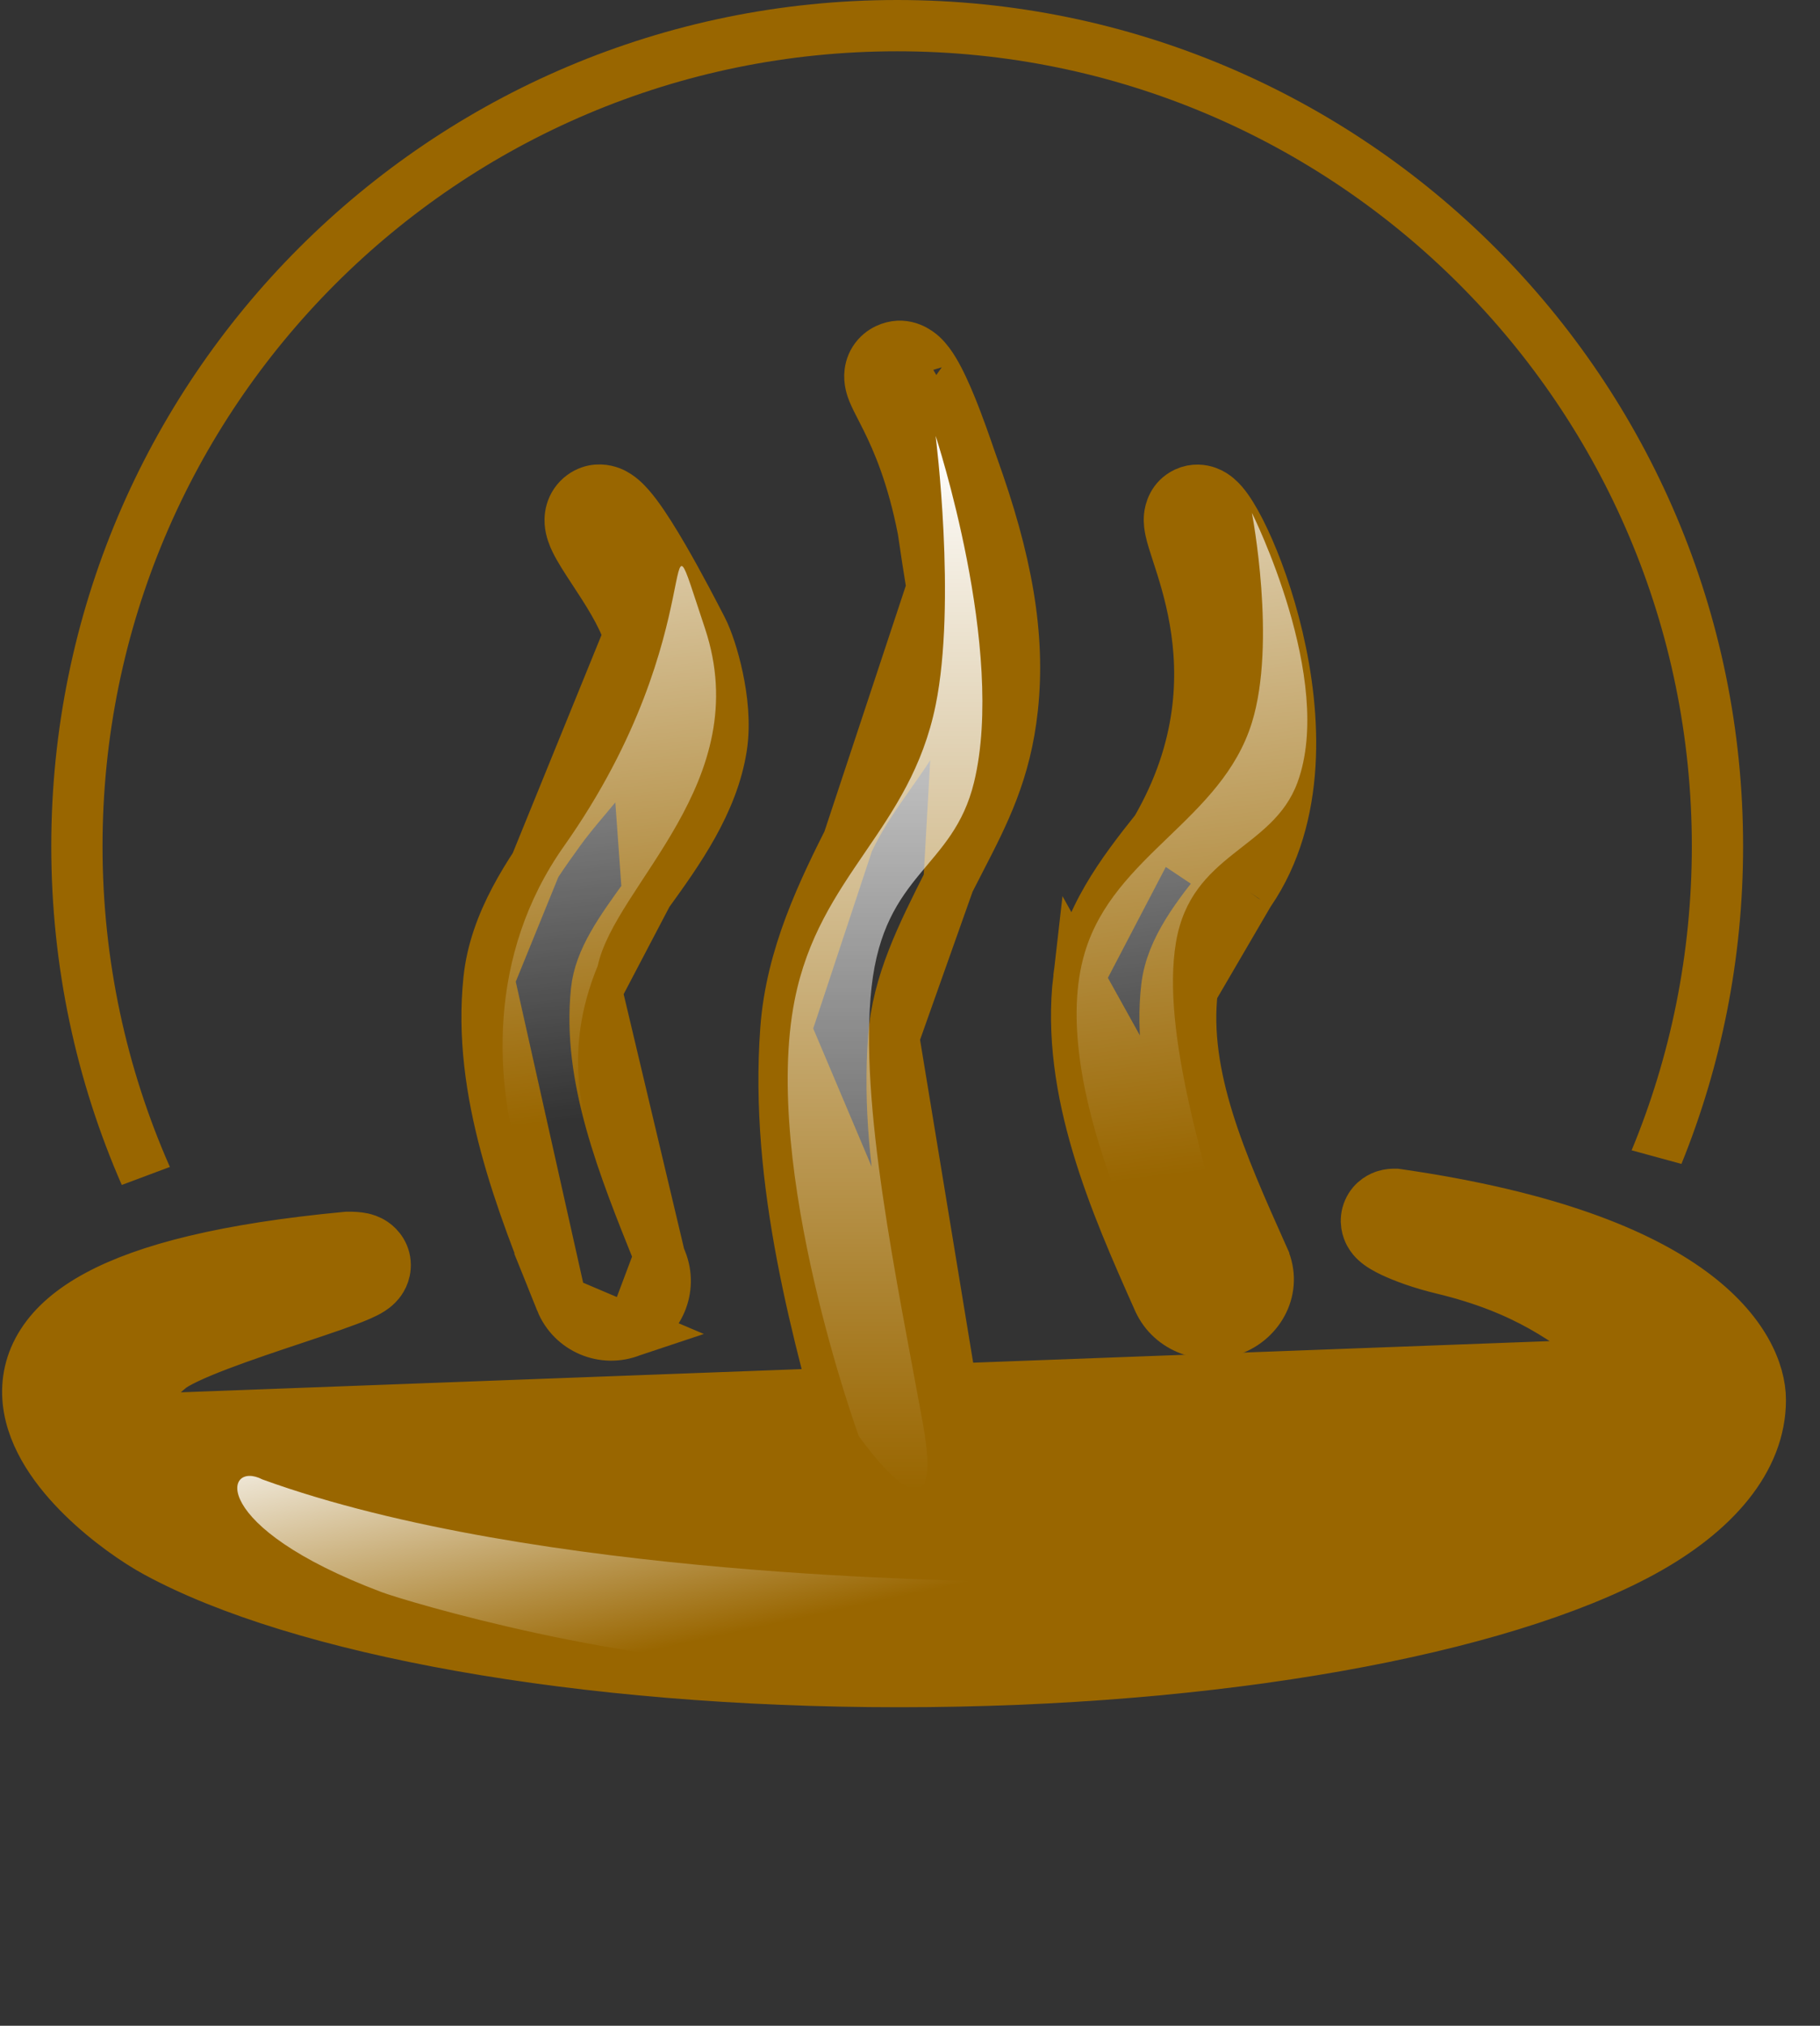 <svg width="71" height="79" viewBox="0 0 71 79" fill="none" xmlns="http://www.w3.org/2000/svg">
<rect x="0" y="0" width="71" height="79" fill="#333333" stroke="none"/>
<path fill-rule="evenodd" clip-rule="evenodd" d="M63.651 44.859C65.165 41.206 66 37.201 66 33C66 15.879 52.121 2 35 2C17.879 2 4 15.879 4 33C4 37.451 4.938 41.682 6.627 45.508C5.999 45.743 5.372 45.977 4.75 46.21C2.981 42.165 2 37.697 2 33C2 14.775 16.775 0 35 0C53.225 0 68 14.775 68 33C68 37.382 67.146 41.564 65.595 45.39L63.651 44.859Z" fill="#996600"/>
<path d="M63.335 53.193L63.334 53.193C63.148 53.051 62.965 52.909 62.782 52.767C61.167 51.516 59.547 50.259 56.267 49.472C55.458 49.278 54.765 49.025 54.304 48.805C54.107 48.71 53.845 48.573 53.66 48.398C53.609 48.351 53.511 48.253 53.432 48.106C53.357 47.967 53.211 47.612 53.391 47.199C53.565 46.802 53.908 46.667 54.039 46.626C54.189 46.58 54.321 46.576 54.39 46.576L54.462 46.576L54.533 46.586C60.425 47.437 63.925 48.886 65.977 50.393C68.038 51.907 68.672 53.517 68.672 54.594C68.672 56.923 66.88 58.987 64.053 60.524L64.053 60.524C58.488 63.55 47.526 65.578 35.076 65.578C22.629 65.578 11.666 63.55 6.101 60.524L6.101 60.524C5.348 60.115 4.208 59.336 3.214 58.358C2.25 57.41 1.255 56.112 1.102 54.656C1.022 53.891 1.178 53.111 1.648 52.38C2.106 51.665 2.829 51.051 3.8 50.527C5.721 49.489 8.816 48.698 13.507 48.257L13.554 48.253H13.601C13.766 48.253 13.962 48.26 14.142 48.299C14.222 48.317 14.395 48.36 14.569 48.48C14.774 48.62 15.06 48.936 15.024 49.418C14.996 49.79 14.782 50.021 14.713 50.091C14.62 50.186 14.524 50.253 14.461 50.293C14.331 50.376 14.181 50.447 14.047 50.506C13.514 50.741 12.578 51.054 11.599 51.38L11.532 51.403C10.541 51.733 9.463 52.093 8.534 52.447C8.059 52.628 7.638 52.802 7.295 52.965C6.938 53.135 6.725 53.265 6.627 53.345L6.627 53.346C5.872 53.964 5.701 54.354 5.701 54.594C5.701 54.735 5.769 54.966 6.092 55.334L63.335 53.193ZM63.335 53.193C63.703 53.473 63.838 53.675 63.901 53.818C63.968 53.969 64 54.155 64 54.5C64 54.676 64.018 54.849 64.031 54.967L64.032 54.98C64.046 55.117 64.054 55.198 64.055 55.27C64.055 55.308 64.053 55.331 64.052 55.344C63.635 55.817 62.971 56.31 62.038 56.816L62.038 56.817M63.335 53.193L62.038 56.817M62.038 56.817C59.606 58.139 55.852 59.282 51.171 60.09C46.509 60.896 40.992 61.359 35.076 61.359C29.16 61.359 23.644 60.896 18.981 60.09C14.302 59.282 10.547 58.139 8.114 56.817L62.038 56.817ZM35.076 64.578C22.68 64.578 11.921 62.55 6.578 59.646L67.672 54.594C67.672 56.369 66.289 58.17 63.576 59.646C58.233 62.55 47.474 64.578 35.076 64.578ZM8.114 56.817C7.178 56.308 6.511 55.811 6.092 55.334L8.114 56.817Z" fill="#996600" stroke="#996600" stroke-width="2"/>
<path d="M25.262 34.839L25.262 34.839L25.222 34.895C24.196 36.313 23.399 37.416 23.27 38.636L25.262 34.839ZM25.262 34.839C26.451 33.195 27.809 31.302 28.145 29.123C28.285 28.216 28.166 27.223 27.997 26.43C27.83 25.641 27.585 24.921 27.388 24.54C27.375 24.515 27.357 24.481 27.336 24.439C27.125 24.03 26.516 22.848 25.879 21.75C25.53 21.149 25.154 20.541 24.817 20.091C24.654 19.874 24.465 19.645 24.264 19.472C24.167 19.388 24.015 19.272 23.819 19.195C23.615 19.116 23.252 19.039 22.871 19.236C22.654 19.349 22.465 19.533 22.352 19.778C22.246 20.007 22.235 20.225 22.245 20.38C22.265 20.666 22.375 20.92 22.451 21.079C22.613 21.415 22.88 21.821 23.127 22.198L23.14 22.217C23.686 23.049 24.27 23.942 24.539 24.777M25.262 34.839L24.539 24.777M24.539 24.777L24.558 24.852C24.574 24.918 24.598 25.015 24.626 25.136C24.683 25.376 24.757 25.706 24.826 26.064C24.895 26.424 24.957 26.8 24.992 27.136C25.03 27.492 25.03 27.73 25.012 27.848C24.935 28.344 24.517 29.047 23.826 29.928C23.54 30.293 23.236 30.653 22.933 31.014C22.889 31.067 22.845 31.119 22.801 31.171C22.462 31.574 22.12 31.986 21.845 32.367C20.635 34.038 19.309 35.966 19.076 38.196L24.539 24.777ZM24.633 51.909L24.63 51.91C23.551 52.344 22.32 51.823 21.885 50.742L24.633 51.909ZM24.633 51.909C25.709 51.472 26.235 50.246 25.796 49.163C25.774 49.107 25.751 49.051 25.729 48.995M24.633 51.909L25.729 48.995M25.729 48.995C24.301 45.451 22.916 42.015 23.27 38.636L25.729 48.995ZM19.076 38.196C18.617 42.567 20.343 46.916 21.885 50.741L19.076 38.196Z" fill="#996600" stroke="#996600" stroke-width="2"/>
<path d="M37.459 56.231L37.459 56.231C37.775 57.354 37.121 58.517 36.001 58.834C34.881 59.151 33.714 58.497 33.397 57.379L33.397 57.377C31.879 51.991 30.223 46.071 30.657 40.151L37.459 56.231ZM37.459 56.231L37.434 56.142C35.971 50.962 34.48 45.68 34.864 40.459L34.864 40.458M37.459 56.231L34.864 40.458M34.864 40.458C35.018 38.349 35.962 36.471 37.022 34.374L34.864 40.458ZM39.494 27.607C39.798 24.783 39.271 21.838 37.94 18.16L37.023 34.373C37.162 34.097 37.301 33.829 37.436 33.567C38.404 31.691 39.226 30.096 39.494 27.607ZM37.94 18.16C37.922 18.11 37.892 18.023 37.853 17.909C37.701 17.467 37.406 16.608 37.089 15.834C36.889 15.348 36.66 14.838 36.424 14.45C36.312 14.264 36.16 14.042 35.968 13.866C35.819 13.73 35.341 13.348 34.713 13.574C34.567 13.627 34.381 13.723 34.221 13.903C34.052 14.093 33.969 14.314 33.943 14.518C33.898 14.858 34.013 15.153 34.062 15.276C34.134 15.456 34.265 15.711 34.4 15.973C34.464 16.097 34.528 16.222 34.587 16.342C35.006 17.186 35.6 18.538 36.014 20.667C36.139 21.538 36.247 22.205 36.334 22.748C36.606 24.434 36.685 24.921 36.506 26.568C36.406 27.489 35.947 28.363 35.291 29.345C35.122 29.598 34.933 29.866 34.737 30.144C34.226 30.87 33.663 31.67 33.258 32.471C32.089 34.78 30.867 37.283 30.657 40.151L37.94 18.16ZM35.908 14.5C35.908 14.501 35.911 14.508 35.914 14.52C35.909 14.506 35.907 14.5 35.908 14.5Z" fill="#996600" stroke="#996600" stroke-width="2"/>
<path d="M48.384 49.478C48.344 49.389 48.304 49.299 48.264 49.209C46.721 45.759 45.094 42.121 45.517 38.493M48.384 49.478L42.084 38.148C41.574 42.541 43.495 46.905 45.195 50.714L45.197 50.717C45.69 51.814 46.984 52.245 48.046 51.859L48.049 51.858C49.145 51.456 49.817 50.238 49.297 49.071L49.297 49.07L49.235 48.932C47.646 45.375 46.12 41.96 46.511 38.609L45.517 38.493M48.384 49.478C48.637 50.045 48.333 50.689 47.705 50.919C47.077 51.148 46.363 50.873 46.108 50.306L48.384 49.478ZM45.517 38.493C45.691 37.002 46.734 35.703 47.786 34.391C47.831 34.336 47.876 34.28 47.921 34.224L46.511 38.609M45.517 38.493L46.511 38.609M46.511 38.609C46.578 38.036 46.824 37.455 47.223 36.821C47.596 36.228 48.061 35.647 48.574 35.008C48.616 34.956 48.658 34.903 48.701 34.849L48.724 34.82M46.511 38.609L48.724 34.82M48.724 34.82L48.746 34.789M48.724 34.82L48.746 34.789M48.746 34.789C50.781 31.818 50.542 27.863 49.843 24.881C49.486 23.361 48.992 22.013 48.537 21.048C48.313 20.571 48.084 20.157 47.87 19.856C47.769 19.713 47.637 19.546 47.477 19.413C47.399 19.347 47.268 19.249 47.09 19.185C46.902 19.117 46.59 19.063 46.258 19.218C45.755 19.454 45.644 19.928 45.624 20.147C45.604 20.361 45.641 20.56 45.667 20.681C45.719 20.925 45.82 21.233 45.917 21.53C45.922 21.547 45.928 21.563 45.933 21.579C46.151 22.248 46.437 23.131 46.622 24.203C46.986 26.314 46.959 29.169 45.108 32.359M48.746 34.789L45.108 32.359M45.108 32.359C43.79 34.005 42.342 35.921 42.084 38.148L45.108 32.359ZM47.615 20.224C47.615 20.224 47.616 20.226 47.616 20.23C47.615 20.226 47.615 20.224 47.615 20.224Z" fill="#996600" stroke="#996600" stroke-width="2"/>
<path d="M39.033 61.692C38.045 61.611 20.953 61.585 10.236 57.694C8.745 56.924 8.079 59.523 14.891 62.09C15.784 62.426 24.547 65.064 31.711 64.978C49.671 64.762 47.569 61.265 39.033 61.692Z" fill="url(#paint0_linear_48_202)"/>
<path d="M22 33C28 24.5 25.5 18.5 27.5 24.5C29.5 30.5 24 34.5 23.319 37.663C20.5 44.5 26.5 48.5 24.403 50.125C23 53 16 41.5 22 33Z" fill="url(#paint1_linear_48_202)"/>
<path d="M36.5 27.5C37.319 23.482 36.5 17 36.5 17C36.5 17 39.247 25.344 38 30.5C37.179 33.895 34.5 34 34 38.5C33.5 43 35 50 36 55.5C37 61 33.5 56 33.5 56C33.5 56 29.698 45.583 31 39C31.966 34.116 35.505 32.378 36.5 27.5Z" fill="url(#paint2_linear_48_202)"/>
<path d="M48.838 28.179C49.809 25.049 48.838 20 48.838 20C48.838 20 52.093 26.5 50.615 30.516C49.643 33.16 46.469 33.242 45.876 36.747C45.284 40.253 47.061 45.705 48.246 49.989C49.431 54.274 45.284 50.379 45.284 50.379C45.284 50.379 40.779 42.264 42.322 37.137C43.466 33.333 47.66 31.979 48.838 28.179Z" fill="url(#paint3_linear_48_202)"/>
<defs>
<linearGradient id="paint0_linear_48_202" x1="24.223" y1="52.322" x2="26.769" y2="64.07" gradientUnits="userSpaceOnUse">
<stop stop-color="white"/>
<stop offset="1" stop-color="white" stop-opacity="0"/>
</linearGradient>
<linearGradient id="paint1_linear_48_202" x1="20.5" y1="10.5" x2="24" y2="43.5" gradientUnits="userSpaceOnUse">
<stop stop-color="white"/>
<stop offset="1" stop-color="white" stop-opacity="0"/>
</linearGradient>
<linearGradient id="paint2_linear_48_202" x1="34.526" y1="17" x2="34.526" y2="58.081" gradientUnits="userSpaceOnUse">
<stop stop-color="white"/>
<stop offset="1" stop-color="white" stop-opacity="0"/>
</linearGradient>
<linearGradient id="paint3_linear_48_202" x1="44" y1="8" x2="48.5" y2="45.5" gradientUnits="userSpaceOnUse">
<stop stop-color="white"/>
<stop offset="1" stop-color="white" stop-opacity="0"/>
</linearGradient>
</defs>
</svg>
